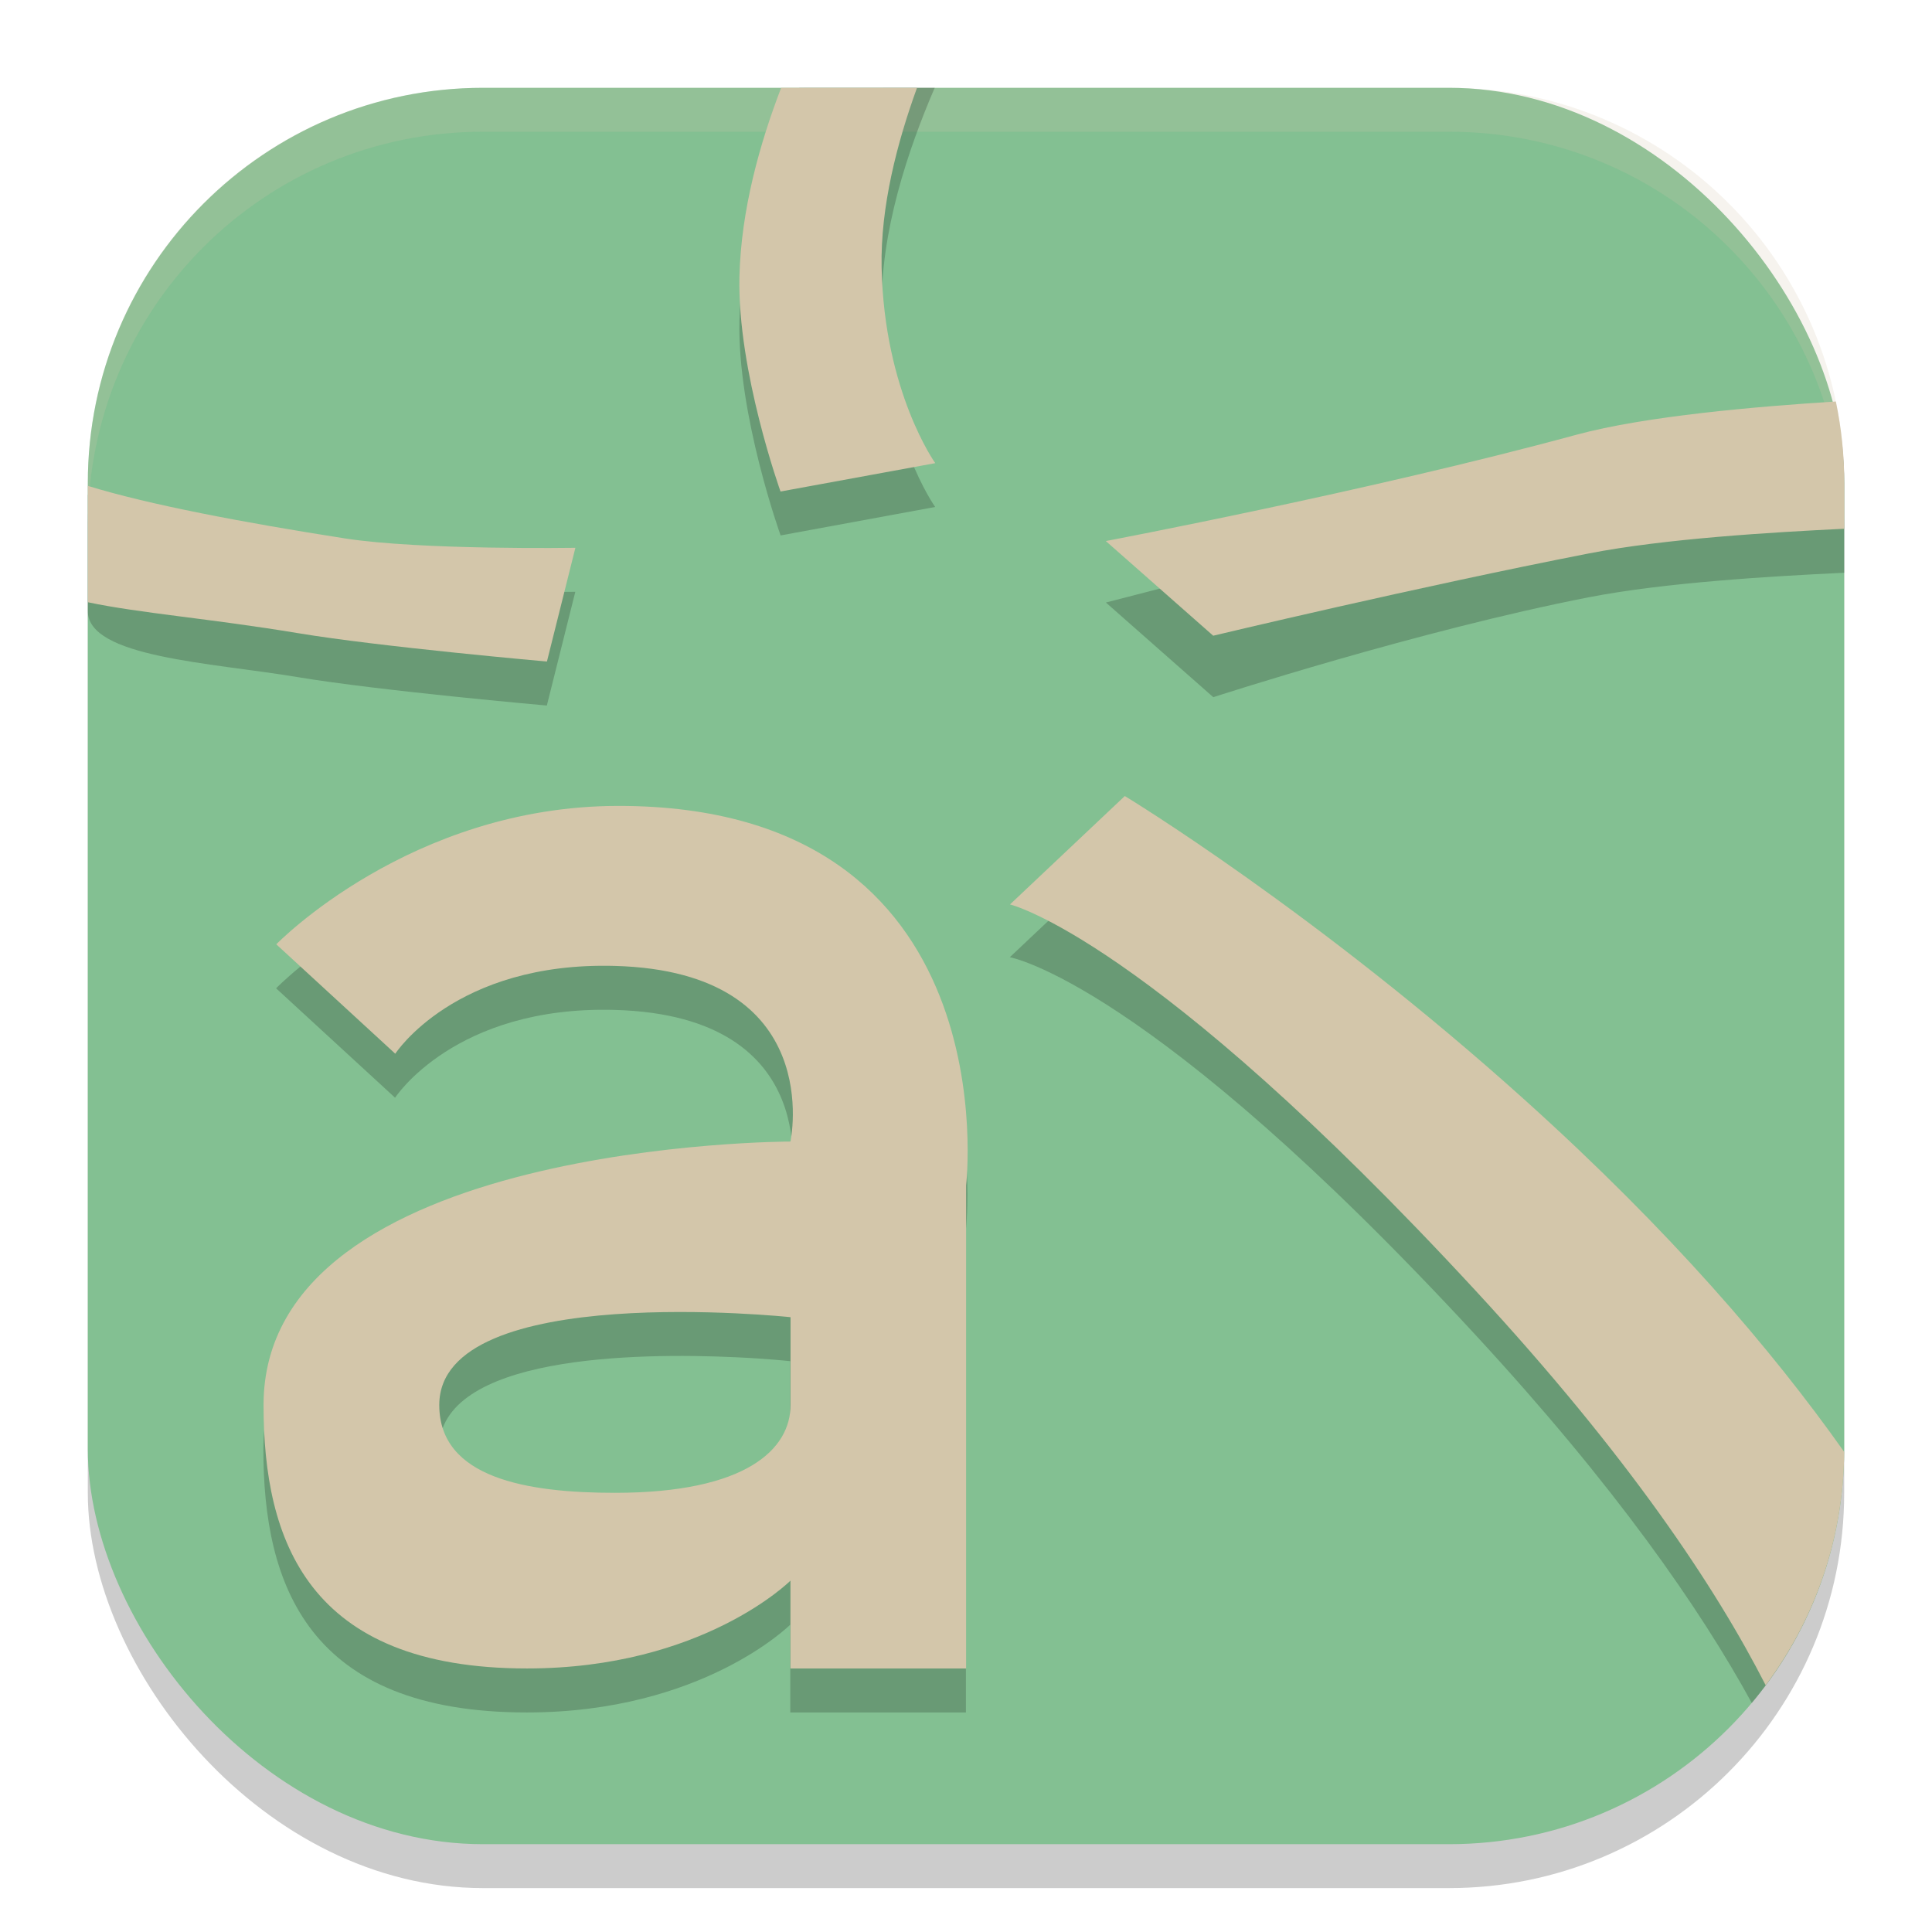 <svg width="22" height="22" version="1.1" xmlns="http://www.w3.org/2000/svg">
 <g transform="translate(-1,-1)">
  <rect x="2" y="2.5" width="20" height="20" ry="4.5" style="opacity:.2"/>
  <rect x="2" y="2" width="20" height="20" ry="4.5" style="fill:#83c092"/>
  <path d="m6.5 2c-2.493 0-4.5 2.007-4.5 4.5v0.5c0-2.493 2.007-4.5 4.5-4.5h11c2.493 0 4.5 2.007 4.5 4.5v-0.5c0-2.493-2.007-4.5-4.5-4.5z" style="fill:#d3c6aa;opacity:.2"/>
  <path d="m10.102 2c-0.313 0.696-0.66 1.669-0.682 2.652-0.024 1.074 0.469 2.445 0.469 2.445l1.76-0.324s-0.58-0.811-0.609-2.229c-0.019-0.903 0.304-1.849 0.604-2.545zm11.875 4.068c-0.887 0.054-2.216 0.162-3.029 0.383-2.36 0.642-5.355 1.41-5.355 1.41l1.223 1.078s2.337-0.76 4.277-1.138c0.862-0.168 2.081-0.24 2.908-0.279v-1.021c0-0.146-0.01-0.289-0.023-0.432zm-19.977 0.566v1.324c0 0.527 1.399 0.587 2.387 0.752 0.94 0.157 2.84 0.324 2.84 0.324l0.324-1.295s-1.76 0.026-2.625-0.109c-1.152-0.18-2.231-0.782-2.926-0.996zm6.033 4.044c-2.365 0.003-3.889 1.576-3.889 1.576l1.355 1.246s0.679-1.05 2.5-1c2.417 0.066 2 2 2 2s-6 0-6 3c0 1.537 0.5 3 3 3 2 0 3-1 3-1v1h2v-5.5s0.513-4.328-3.967-4.322zm5.773-0.012-1.307 1.234s1.58 0.273 5.297 4.295c1.593 1.724 2.562 3.118 3.152 4.197 0.556-0.662 0.922-1.488 1.021-2.396-0.821-1.156-1.971-2.493-3.598-3.959-2.389-2.153-4.566-3.371-4.566-3.371zm-4.432 5.789c0.375 0.017 0.625 0.045 0.625 0.045v1c0 0.5-0.5 1-2 1-1 0-2-0.167-2-1 0-1.068 2.25-1.097 3.375-1.045z" style="opacity:.2"/>
  <path d="m9.895 2c-0.242 0.63-0.457 1.388-0.475 2.153-0.024 1.074 0.468 2.444 0.468 2.444l1.762-0.323s-0.582-0.812-0.611-2.229c-0.014-0.694 0.178-1.425 0.403-2.045zm12.01 3.572c-0.888 0.056-2.165 0.164-2.956 0.379-2.36 0.642-5.357 1.21-5.357 1.21l1.223 1.078s2.338-0.559 4.278-0.937c0.862-0.168 2.081-0.241 2.908-0.281v-0.521c0-0.318-0.033-0.628-0.096-0.928zm-19.904 0.961v1.325c0.586 0.124 1.399 0.187 2.387 0.351 0.94 0.157 2.84 0.324 2.84 0.324l0.324-1.295s-1.76 0.028-2.625-0.107c-1.152-0.18-2.231-0.384-2.926-0.598zm11.807 3.532-1.307 1.234s1.581 0.372 5.298 4.394c1.746 1.889 2.737 3.381 3.307 4.497 0.554-0.742 0.886-1.658 0.894-2.657-0.823-1.165-1.981-2.516-3.625-3.997-2.389-2.153-4.566-3.471-4.566-3.471zm-5.772 0.112c-2.365 0.003-3.89 1.576-3.89 1.576l1.355 1.246s0.679-1.05 2.5-1c2.417 0.066 2 2 2 2s-6 0-6 3c0 1.537 0.5 3 3 3 2 0 3-1 3-1v1h2v-5.5s0.514-4.327-3.966-4.322zm1.966 5.822v1c0 0.5-0.5 1-2 1-1 0-2-0.167-2-1 0-1.424 4-1 4-1z" style="fill:#d3c6aa"/>
 </g>
</svg>
